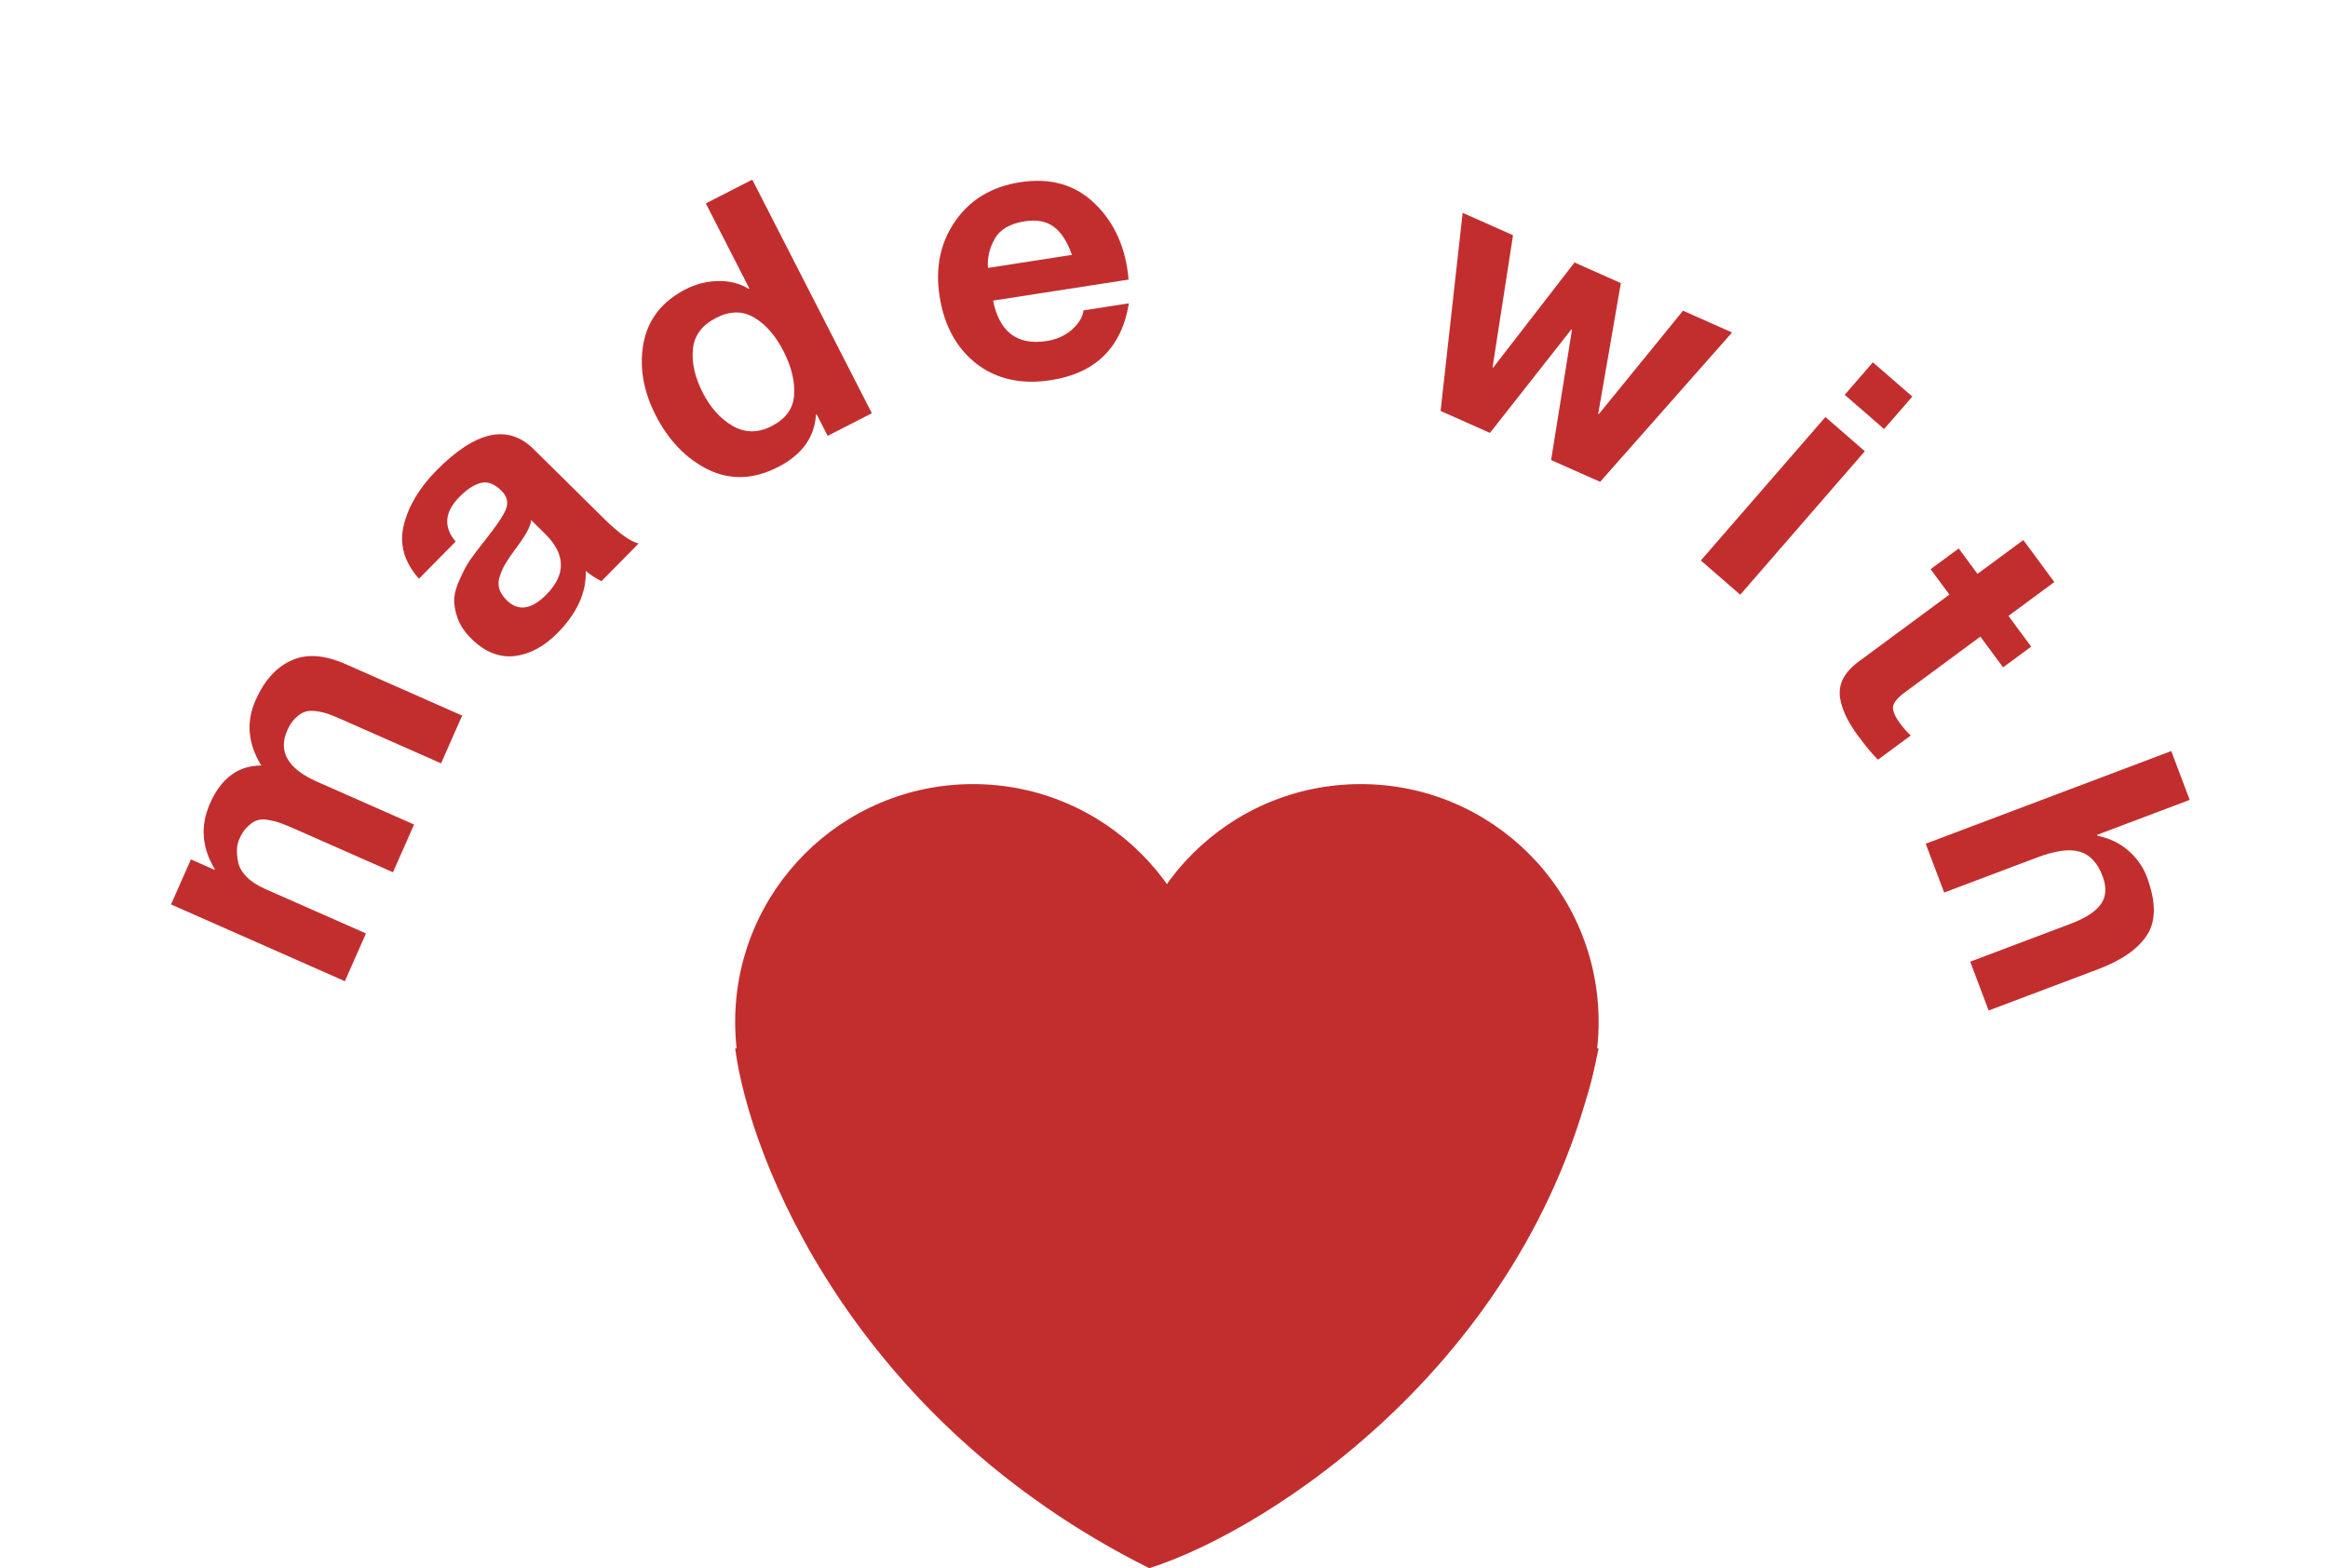 <svg width="95" height="64" viewBox="0 0 95 64" fill="none" xmlns="http://www.w3.org/2000/svg">
<circle cx="39.708" cy="41.708" r="9.708" fill="#C22E2E"/>
<circle cx="55.528" cy="41.708" r="9.708" fill="#C22E2E"/>
<path d="M46.899 64C34.818 57.96 30.599 47.341 30 42.786L47.618 40.989L65.236 42.786C62.647 55.443 51.813 62.442 46.899 64Z" fill="#C22E2E"/>
<path d="M14.073 40.044L6.979 36.911L7.791 35.073L8.752 35.497L8.764 35.469C8.234 34.59 8.168 33.698 8.568 32.792C9.025 31.759 9.723 31.242 10.663 31.241C10.115 30.354 10.037 29.467 10.428 28.58C10.784 27.775 11.268 27.235 11.882 26.959C12.49 26.67 13.234 26.72 14.112 27.107L18.86 29.204L17.999 31.152L13.979 29.377C13.759 29.28 13.574 29.204 13.424 29.148C13.274 29.093 13.106 29.052 12.921 29.025C12.736 28.998 12.58 29.005 12.452 29.047C12.324 29.089 12.194 29.174 12.061 29.301C11.933 29.419 11.82 29.588 11.723 29.807C11.339 30.676 11.746 31.375 12.945 31.905L16.897 33.65L16.036 35.598L12.057 33.841C11.81 33.732 11.625 33.656 11.502 33.612C11.374 33.556 11.208 33.51 11.005 33.475C10.806 33.431 10.643 33.43 10.515 33.472C10.391 33.504 10.263 33.584 10.13 33.712C9.988 33.835 9.867 34.011 9.766 34.239C9.713 34.358 9.682 34.492 9.671 34.64C9.66 34.788 9.675 34.965 9.716 35.169C9.748 35.369 9.861 35.571 10.054 35.777C10.243 35.969 10.497 36.136 10.817 36.278L14.934 38.095L14.073 40.044Z" fill="#C22E2E"/>
<path d="M18.593 22.102L17.097 23.618C16.491 22.936 16.285 22.206 16.478 21.427C16.671 20.648 17.115 19.906 17.81 19.201C19.405 17.585 20.725 17.294 21.771 18.326L24.643 21.161C25.255 21.765 25.728 22.105 26.061 22.18L24.544 23.718C24.281 23.585 24.068 23.445 23.904 23.298C23.931 24.181 23.548 25.025 22.754 25.83C22.206 26.385 21.622 26.7 21 26.775C20.371 26.842 19.786 26.609 19.245 26.076C18.974 25.809 18.785 25.53 18.677 25.241C18.569 24.938 18.521 24.666 18.534 24.426C18.554 24.178 18.637 23.902 18.783 23.597C18.922 23.285 19.059 23.033 19.192 22.841C19.332 22.642 19.518 22.397 19.749 22.105C20.226 21.508 20.524 21.071 20.642 20.795C20.753 20.511 20.695 20.257 20.467 20.032C20.175 19.744 19.895 19.636 19.627 19.709C19.352 19.774 19.06 19.964 18.751 20.277C18.14 20.896 18.087 21.505 18.593 22.102ZM22.24 21.781L21.674 21.223C21.668 21.456 21.455 21.85 21.035 22.404C20.866 22.632 20.74 22.816 20.656 22.958C20.565 23.093 20.485 23.26 20.416 23.459C20.339 23.65 20.323 23.83 20.366 24C20.41 24.169 20.513 24.335 20.677 24.496C21.147 24.96 21.687 24.882 22.298 24.263C23.106 23.444 23.087 22.617 22.24 21.781Z" fill="#C22E2E"/>
<path d="M33.775 17.788L33.324 16.907L33.297 16.92C33.243 17.846 32.727 18.56 31.748 19.061C30.76 19.567 29.812 19.603 28.904 19.168C28.001 18.721 27.285 17.98 26.757 16.948C26.247 15.951 26.081 14.968 26.26 14.001C26.448 13.028 27.022 12.296 27.983 11.804C28.402 11.59 28.839 11.479 29.295 11.47C29.76 11.457 30.179 11.562 30.553 11.787L30.579 11.773L28.803 8.301L30.699 7.331L35.578 16.865L33.775 17.788ZM31.972 14.33C31.648 13.698 31.253 13.243 30.785 12.966C30.313 12.679 29.792 12.682 29.222 12.973C28.643 13.27 28.328 13.695 28.275 14.25C28.222 14.805 28.357 15.399 28.68 16.031C28.99 16.636 29.395 17.086 29.894 17.381C30.402 17.672 30.932 17.676 31.484 17.393C32.062 17.097 32.369 16.676 32.405 16.13C32.444 15.571 32.3 14.971 31.972 14.33Z" fill="#C22E2E"/>
<path d="M46.054 11.41L40.525 12.268C40.785 13.553 41.513 14.103 42.709 13.918C43.114 13.855 43.46 13.7 43.745 13.453C44.029 13.197 44.186 12.934 44.215 12.667L46.068 12.379C45.772 14.186 44.709 15.231 42.881 15.515C41.685 15.701 40.674 15.478 39.848 14.847C39.03 14.205 38.528 13.286 38.342 12.091C38.161 10.925 38.372 9.905 38.976 9.032C39.587 8.148 40.471 7.616 41.627 7.437C42.872 7.243 43.895 7.54 44.695 8.327C45.495 9.113 45.948 10.141 46.054 11.41ZM40.318 10.934L43.742 10.402C43.557 9.864 43.311 9.483 43.003 9.257C42.704 9.03 42.308 8.955 41.814 9.032C41.211 9.126 40.803 9.366 40.59 9.753C40.376 10.131 40.285 10.524 40.318 10.934Z" fill="#C22E2E"/>
<path d="M70.681 13.569L65.298 19.664L63.297 18.775L64.149 13.458L64.121 13.446L60.802 17.667L58.787 16.771L59.687 8.686L61.743 9.599L60.908 14.989L60.935 15.001L64.252 10.713L66.143 11.553L65.219 16.887L65.246 16.899L68.68 12.68L70.681 13.569Z" fill="#C22E2E"/>
<path d="M78.037 16.184L76.886 17.509L75.278 16.113L76.428 14.787L78.037 16.184ZM69.407 22.874L74.491 17.019L76.099 18.415L71.015 24.271L69.407 22.874Z" fill="#C22E2E"/>
<path d="M83.832 23.754L81.961 25.135L82.887 26.39L81.741 27.236L80.814 25.981L77.725 28.261C77.435 28.475 77.278 28.666 77.252 28.834C77.227 29.001 77.321 29.23 77.535 29.52C77.695 29.737 77.842 29.902 77.975 30.015L76.636 31.004C76.417 30.792 76.151 30.473 75.836 30.047C75.622 29.757 75.455 29.489 75.335 29.242C75.215 28.995 75.132 28.739 75.086 28.475C75.048 28.204 75.091 27.943 75.215 27.69C75.345 27.445 75.563 27.209 75.869 26.984L79.55 24.267L78.784 23.229L79.93 22.383L80.696 23.421L82.567 22.04L83.832 23.754Z" fill="#C22E2E"/>
<path d="M78.584 34.433L88.604 30.652L89.356 32.645L85.581 34.069L85.597 34.112C86.082 34.207 86.499 34.407 86.85 34.713C87.2 35.019 87.451 35.373 87.603 35.775C87.981 36.776 87.99 37.564 87.629 38.138C87.269 38.713 86.597 39.185 85.615 39.556L81.152 41.24L80.4 39.247L84.498 37.7C85.106 37.471 85.518 37.203 85.734 36.898C85.95 36.592 85.972 36.209 85.799 35.751C85.594 35.208 85.282 34.877 84.862 34.757C84.443 34.638 83.869 34.715 83.139 34.991L79.336 36.426L78.584 34.433Z" fill="#C22E2E"/>
</svg>
